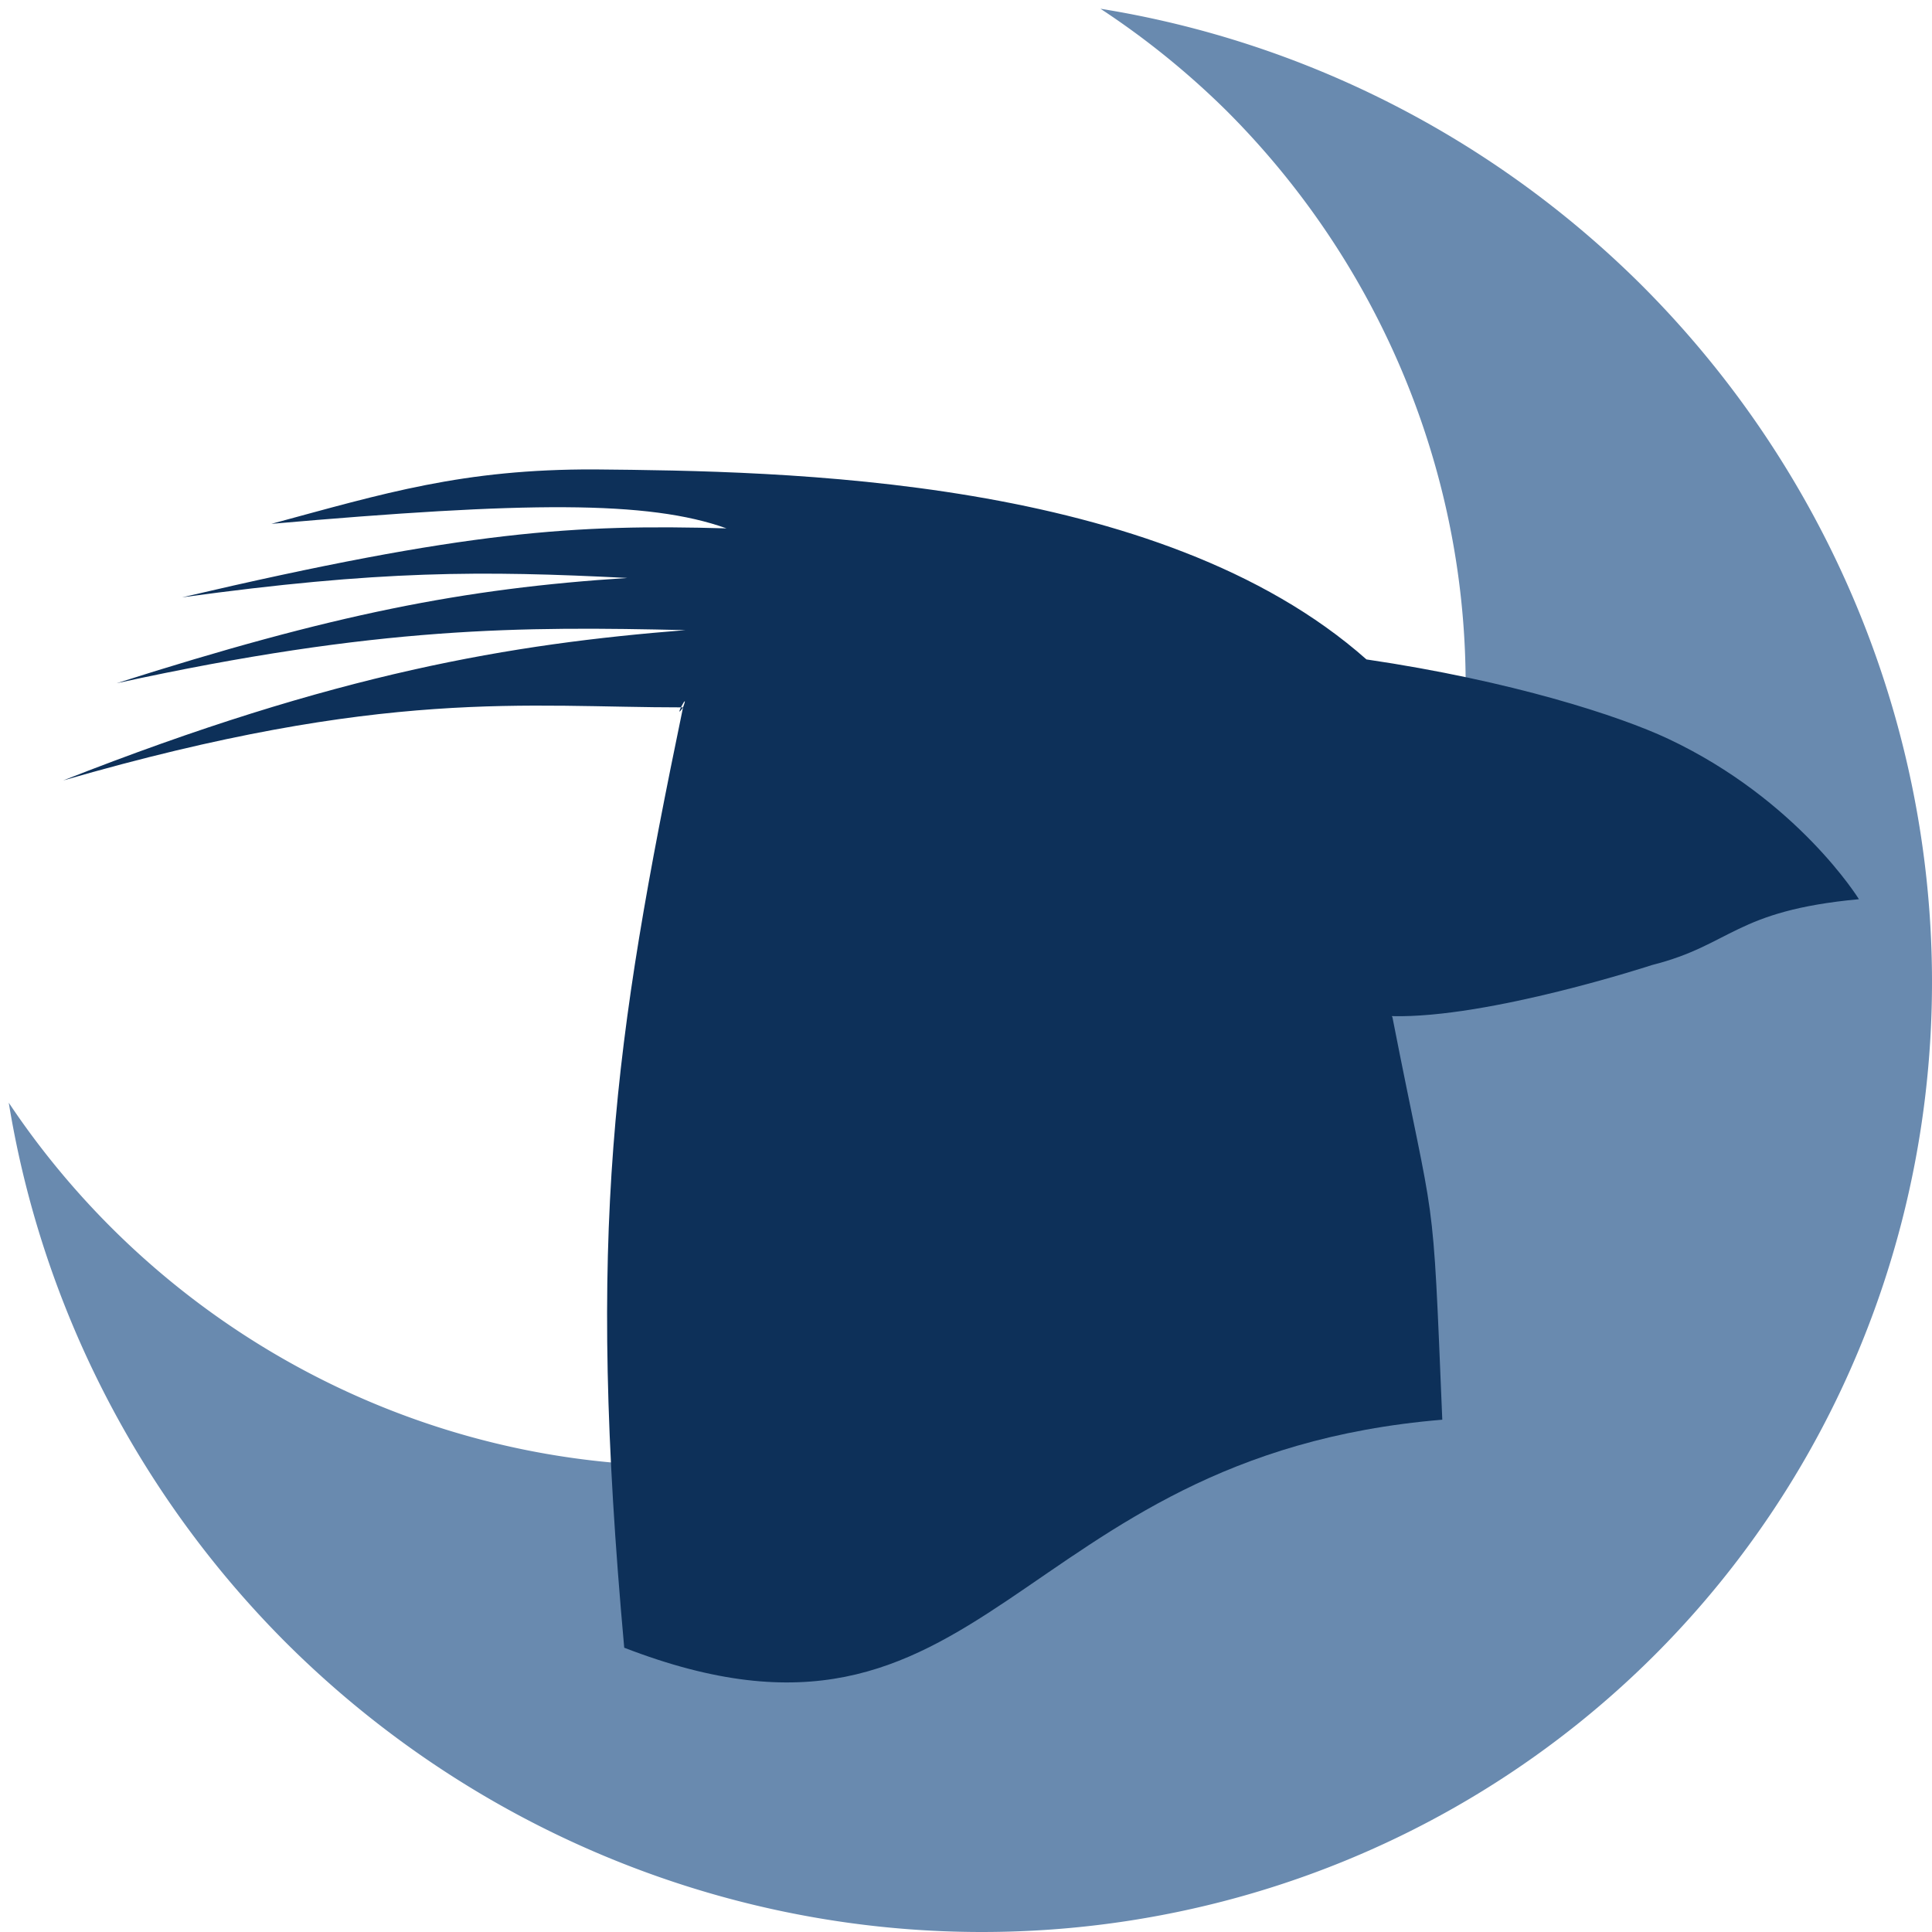 <?xml version="1.0" encoding="UTF-8" standalone="no"?>
<svg
   inkscape:export-ydpi="96"
   inkscape:export-xdpi="96"
   inkscape:export-filename="/home/trevor/longterm/lunar/lunar-website/assets/images/icon-01.png"
   width="512"
   height="512"
   viewBox="0 0 512 512"
   version="1.1"
   id="svg8"
   inkscape:version="1.1 (c68e22c387, 2021-05-23)"
   sodipodi:docname="lunar_logo-01.svg"
   xmlns:inkscape="http://www.inkscape.org/namespaces/inkscape"
   xmlns:sodipodi="http://sodipodi.sourceforge.net/DTD/sodipodi-0.dtd"
   xmlns="http://www.w3.org/2000/svg"
   xmlns:svg="http://www.w3.org/2000/svg"
   xmlns:rdf="http://www.w3.org/1999/02/22-rdf-syntax-ns#"
   xmlns:cc="http://creativecommons.org/ns#"
   xmlns:dc="http://purl.org/dc/elements/1.1/">
  <defs
     id="defs2" />
  <sodipodi:namedview
     fit-margin-bottom="0"
     fit-margin-right="0"
     fit-margin-left="0"
     fit-margin-top="0"
     id="base"
     pagecolor="#ffffff"
     bordercolor="#666666"
     borderopacity="1.0"
     inkscape:pageopacity="0.0"
     inkscape:pageshadow="2"
     inkscape:zoom="0.49497475"
     inkscape:cx="-382.84781"
     inkscape:cy="621.24381"
     inkscape:document-units="px"
     inkscape:current-layer="layer1"
     inkscape:document-rotation="0"
     showgrid="false"
     units="px"
     showborder="false"
     inkscape:window-width="2519"
     inkscape:window-height="1046"
     inkscape:window-x="1961"
     inkscape:window-y="1"
     inkscape:window-maximized="1"
     objecttolerance="10.0"
     gridtolerance="10.0"
     guidetolerance="10.0"
     inkscape:pagecheckerboard="1" />
  <g
     transform="translate(902.143,646.797)"
     inkscape:label="Layer 1"
     inkscape:groupmode="layer"
     id="layer1">
    <path
       style="fill:#698aaf;fill-opacity:1;stroke:none;stroke-width:3.891;stroke-linecap:butt;stroke-linejoin:bevel;stroke-miterlimit:4;stroke-dasharray:none;stroke-opacity:1;paint-order:markers fill stroke"
       d="m -610.508,-644.48 a 213.169,209.134 44.793 0 1 33.465,27.093 213.169,209.134 44.793 0 1 2.903,298.593 213.169,209.134 44.793 0 1 -298.634,-2.806 213.169,209.134 44.793 0 1 -27.05,-32.969 259.114,254.209 44.793 0 0 73.258,142.888 259.114,254.209 44.793 0 0 362.997,3.408 259.114,254.209 44.793 0 0 -3.526,-362.946 259.114,254.209 44.793 0 0 -143.413,-73.261 z"
       id="path1924"
       inkscape:connector-curvature="0"
       inkscape:export-filename="/home/trevor/longterm/lunar/lunar-website/assets/images/icon-01.png"
       inkscape:export-xdpi="96"
       inkscape:export-ydpi="96" />
    <path
       inkscape:export-ydpi="96"
       inkscape:export-xdpi="96"
       inkscape:export-filename="/home/trevor/longterm/lunar/lunar-website/assets/images/icon-01.png"
       sodipodi:nodetypes="cccccccccccccccscc"
       d="m -744.568,-522.394 c -34.931,-0.116 -55.702,6.323 -85.656,14.419 67.386,-5.901 99.887,-6.237 120.612,1.202 -40.082,-1.134 -68.566,0.56 -144.264,18.276 52.331,-7.18 79.343,-7.097 117.989,-5.136 -43.449,2.779 -78.091,9.653 -135.352,27.898 69.492,-15.169 107.411,-15.053 150.739,-14.073 -46.111,3.661 -92.278,11.262 -164.892,39.834 85.339,-24.665 122.426,-19.338 164.26,-19.359 -2.907,4.202 1.956,-5.234 0,0 -18.443,89.162 -25.604,138.528 -15.584,249.199 96.841,37.447 101.805,-50.876 216.794,-60.427 -2.693,-64.916 -1.67,-47.669 -13.268,-106.948 25.622,0.624 68.871,-13.55 68.871,-13.55 21.188,-5.357 21.767,-14.355 54.811,-17.441 0,0 -16.188,-26.322 -50.533,-42.499 -12.839,-6.047 -41.494,-15.368 -79.976,-21.042 -55.027,-48.751 -155.082,-49.89 -204.55,-50.352 z"
       style="fill:#0d3059;fill-opacity:1;stroke:none;stroke-width:5;stroke-linecap:square;stroke-miterlimit:4;stroke-dasharray:none;paint-order:stroke fill markers;stroke-opacity:1"
       id="path1934" />
  </g>
</svg>

